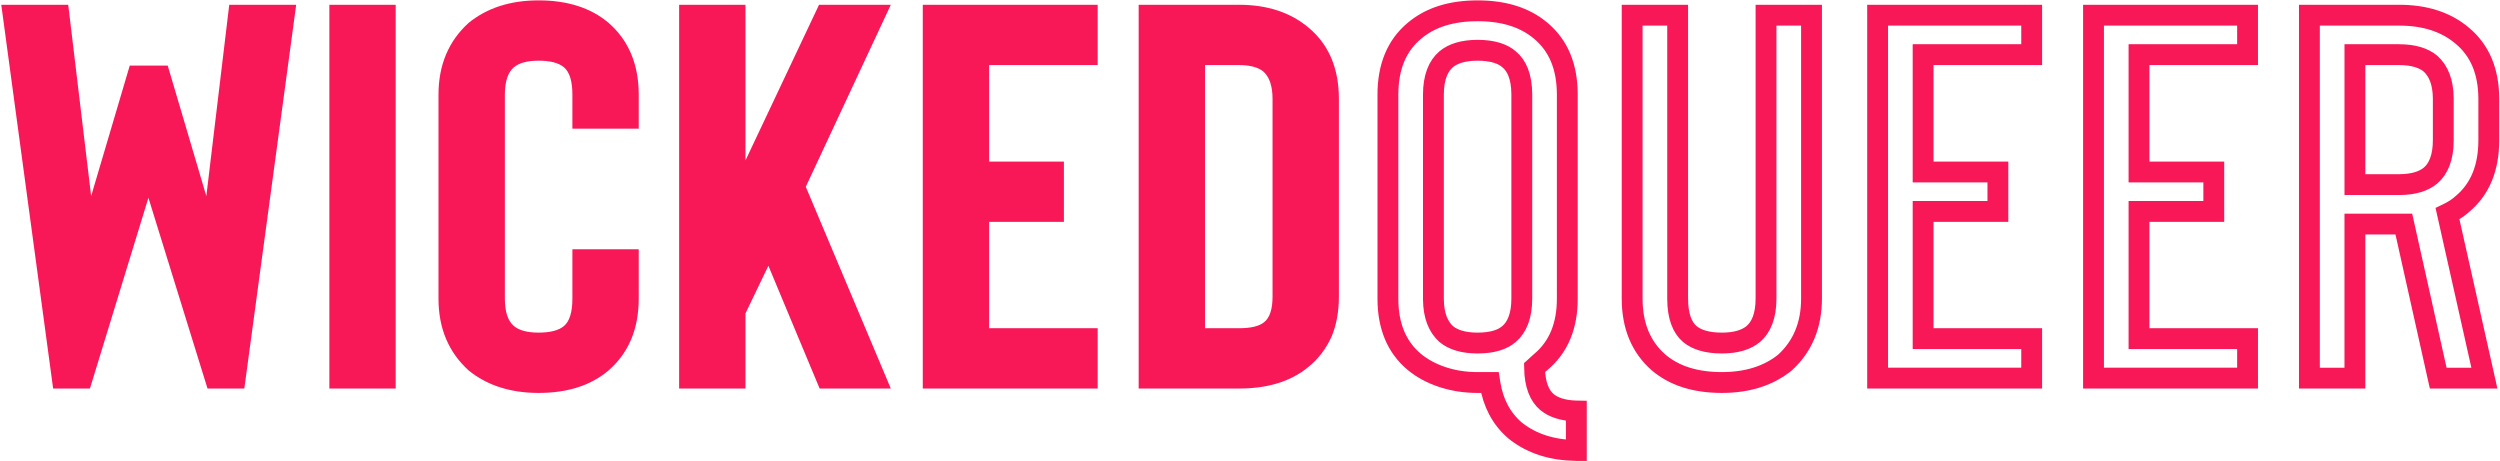 <?xml version="1.0" encoding="UTF-8"?>
<svg width="1919px" height="354px" viewBox="0 0 1919 354" version="1.1" xmlns="http://www.w3.org/2000/svg" xmlns:xlink="http://www.w3.org/1999/xlink" jetway-hooks="{}">
    <title>Wicked Queer</title>
    <g jetway-hook-id="5F9DA70F-18EA-4CFA-83B1-A87E01E10CB4" id="Page-1" stroke="none" stroke-width="1" fill="none" fill-rule="evenodd">
        <g jetway-hook-id="94796C45-11A9-4FB4-ABC0-2EEEE2198FB1" id="Wicked-Queer" fill-rule="nonzero">
            <path d="M1134.21,8.29 C1154.226,8.29 1170.467,13.252 1182.74,23.645 C1196.336,35.021 1202.913,51.218 1203.058,71.969 L1203.06,72.67 L1203.06,229.22 C1203.06,249.882 1196.585,266.073 1183.114,277.51 L1182.657,277.894 L1177.906,282.209 C1178.11,295.623 1181.914,303.988 1187.413,308.581 C1192.227,312.618 1199.526,315.192 1209.695,315.466 L1209.999,315.472 L1209.999,345.789 L1209.878,345.788 C1191.353,345.516 1175.832,340.615 1163.43,330.791 L1162.885,330.355 C1152.447,321.371 1146.103,309.344 1143.703,294.348 L1143.589,293.62 L1134.21,293.62 C1124.606,293.62 1115.576,292.216 1107.105,289.399 C1098.845,286.652 1091.667,282.797 1085.614,277.78 C1072.078,266.457 1065.508,250.414 1065.362,229.93 L1065.36,229.23 L1065.36,72.67 C1065.36,51.584 1071.92,35.15 1085.642,23.677 C1097.953,13.252 1114.194,8.29 1134.21,8.29 Z M1134.21,38.58 C1123.069,38.58 1115.18,41.222 1110.053,45.531 C1104.081,50.6 1100.29,59.312 1100.29,72.67 L1100.29,72.67 L1100.29,229.22 L1100.293,229.848 C1100.41,242.339 1104.016,250.876 1110.074,256.377 C1115.173,260.675 1123.064,263.32 1134.21,263.32 C1145.804,263.32 1153.662,260.569 1158.428,256.319 C1164.365,251.241 1168.13,242.543 1168.13,229.23 L1168.13,229.23 L1168.13,72.67 L1168.127,72.05 C1168.012,58.688 1164.173,50.25 1158.385,45.541 C1153.614,41.314 1145.768,38.58 1134.21,38.58 Z M1287.76,11.66 L1287.76,229.23 C1287.76,243.04 1291.509,251.689 1297.093,256.394 C1302.165,260.657 1310.189,263.32 1321.68,263.32 C1332.821,263.32 1340.71,260.678 1345.807,256.394 C1351.809,251.3 1355.6,242.588 1355.6,229.23 L1355.6,229.23 L1355.6,11.66 L1390.52,11.66 L1390.52,229.23 C1390.52,249.415 1383.803,265.815 1370.114,278.322 C1357.309,288.634 1341.109,293.61 1321.69,293.61 C1301.675,293.61 1285.435,288.648 1273.161,278.255 C1259.469,266.264 1252.84,249.861 1252.84,229.23 L1252.84,229.23 L1252.84,11.66 L1287.76,11.66 Z M1841.55,11.66 C1861.295,11.66 1877.522,16.786 1890.073,27.439 C1903.662,38.809 1910.251,54.851 1910.398,75.349 L1910.4,76.05 L1910.4,107.61 C1910.4,128.704 1903.831,145.139 1890.119,156.602 C1887.031,159.409 1883.516,161.682 1879.397,163.702 L1878.705,164.037 L1907.017,290.25 L1871.572,290.25 L1845.182,171.99 L1807.62,171.99 L1807.62,290.25 L1772.7,290.25 L1772.7,11.66 L1841.55,11.66 Z M1841.55,41.95 L1807.63,41.95 L1807.63,141.7 L1841.55,141.7 L1842.166,141.697 C1852.982,141.602 1860.675,138.979 1865.707,134.749 C1871.679,129.68 1875.47,120.968 1875.47,107.61 L1875.47,107.61 L1875.47,76.04 L1875.467,75.412 C1875.35,62.921 1871.743,54.384 1865.677,48.876 C1860.58,44.592 1852.691,41.95 1841.55,41.95 L1841.55,41.95 Z M1725.23,11.66 L1725.23,41.95 L1641.9,41.95 L1641.9,132.02 L1699.3,132.02 L1699.3,162.31 L1641.9,162.31 L1641.9,259.95 L1725.23,259.95 L1725.23,290.24 L1606.98,290.24 L1606.98,11.66 L1725.23,11.66 Z M1559.51,11.66 L1559.51,41.95 L1476.18,41.95 L1476.18,132.02 L1533.58,132.02 L1533.58,162.31 L1476.18,162.31 L1476.18,259.95 L1559.51,259.95 L1559.51,290.24 L1441.26,290.24 L1441.26,11.66 L1559.51,11.66 Z" jetway-hook-id="02D0381A-805D-4BC9-ADCB-31F82F0D1CAD" id="Queer" stroke="#F81857" stroke-width="16"></path>
            <path d="M413.44,0.29 C435.66,0.29 453.56,6.04 467.14,17.54 C482.57,31.01 490.29,49.39 490.29,72.67 L490.29,98.76 L439.37,98.76 L439.37,72.67 C439.37,62.29 437.21,55.28 432.89,51.63 C428.88,48.26 422.39,46.58 413.45,46.58 C404.81,46.58 398.48,48.26 394.47,51.63 C389.84,55.56 387.53,62.57 387.53,72.67 L387.53,229.22 C387.53,239.32 389.84,246.34 394.47,250.26 C398.48,253.63 404.81,255.31 413.45,255.31 C422.4,255.31 428.88,253.63 432.89,250.26 C437.21,246.62 439.37,239.6 439.37,229.22 L439.37,191.34 L490.29,191.34 L490.29,229.22 C490.29,252.51 482.57,270.88 467.14,284.35 C453.56,295.87 435.67,301.61 413.44,301.61 C391.83,301.61 373.93,295.86 359.74,284.36 C344.3,270.33 336.59,251.95 336.59,229.23 L336.59,72.67 C336.59,49.94 344.3,31.57 359.74,17.54 C373.93,6.04 391.83,0.29 413.44,0.29 Z M950.89,3.66 C972.8,3.66 990.7,9.55 1004.59,21.34 C1020.02,34.25 1027.74,52.48 1027.74,76.05 L1027.74,227.55 C1027.74,239.06 1025.89,249.3 1022.18,258.27 C1017.85,267.81 1011.84,275.67 1004.13,281.84 C990.86,292.78 973.12,298.25 950.89,298.25 L874.04,298.25 L874.04,3.66 L950.89,3.66 Z M572.22,3.66 L572.22,123.18 L628.7,3.66 L683.79,3.66 L618.52,143.38 L683.79,298.25 L629.16,298.25 L589.81,203.98 L572.22,240.59 L572.22,298.25 L521.3,298.25 L521.3,3.66 L572.22,3.66 Z M842.58,3.66 L842.58,49.95 L759.25,49.95 L759.25,124.02 L816.65,124.02 L816.65,170.31 L759.25,170.31 L759.25,251.95 L842.58,251.95 L842.58,298.24 L708.33,298.24 L708.33,3.66 L842.58,3.66 Z M950.89,49.95 L924.97,49.95 L924.97,251.95 L950.89,251.95 C960.15,251.95 966.63,250.41 970.33,247.32 C974.65,243.95 976.81,237.36 976.81,227.54 L976.81,76.04 C976.81,66.22 974.5,59.21 969.87,55 C965.86,51.63 959.53,49.95 950.89,49.95 Z M303.74,3.66 L303.74,298.25 L252.82,298.25 L252.82,3.66 L303.74,3.66 Z M52.37,3.66 L69.96,150.54 L99.59,50.38 L128.75,50.38 L158.38,150.54 L175.97,3.66 L227.35,3.66 L187.54,298.25 L159.3,298.25 L113.93,151.8 L69.03,298.25 L40.79,298.25 L0.98,3.66 L52.37,3.66 Z" jetway-hook-id="784C736B-BB89-4449-AB7B-B1351B31E039" id="Wicked" fill="#F81857"></path>
        </g>
    </g>
</svg>